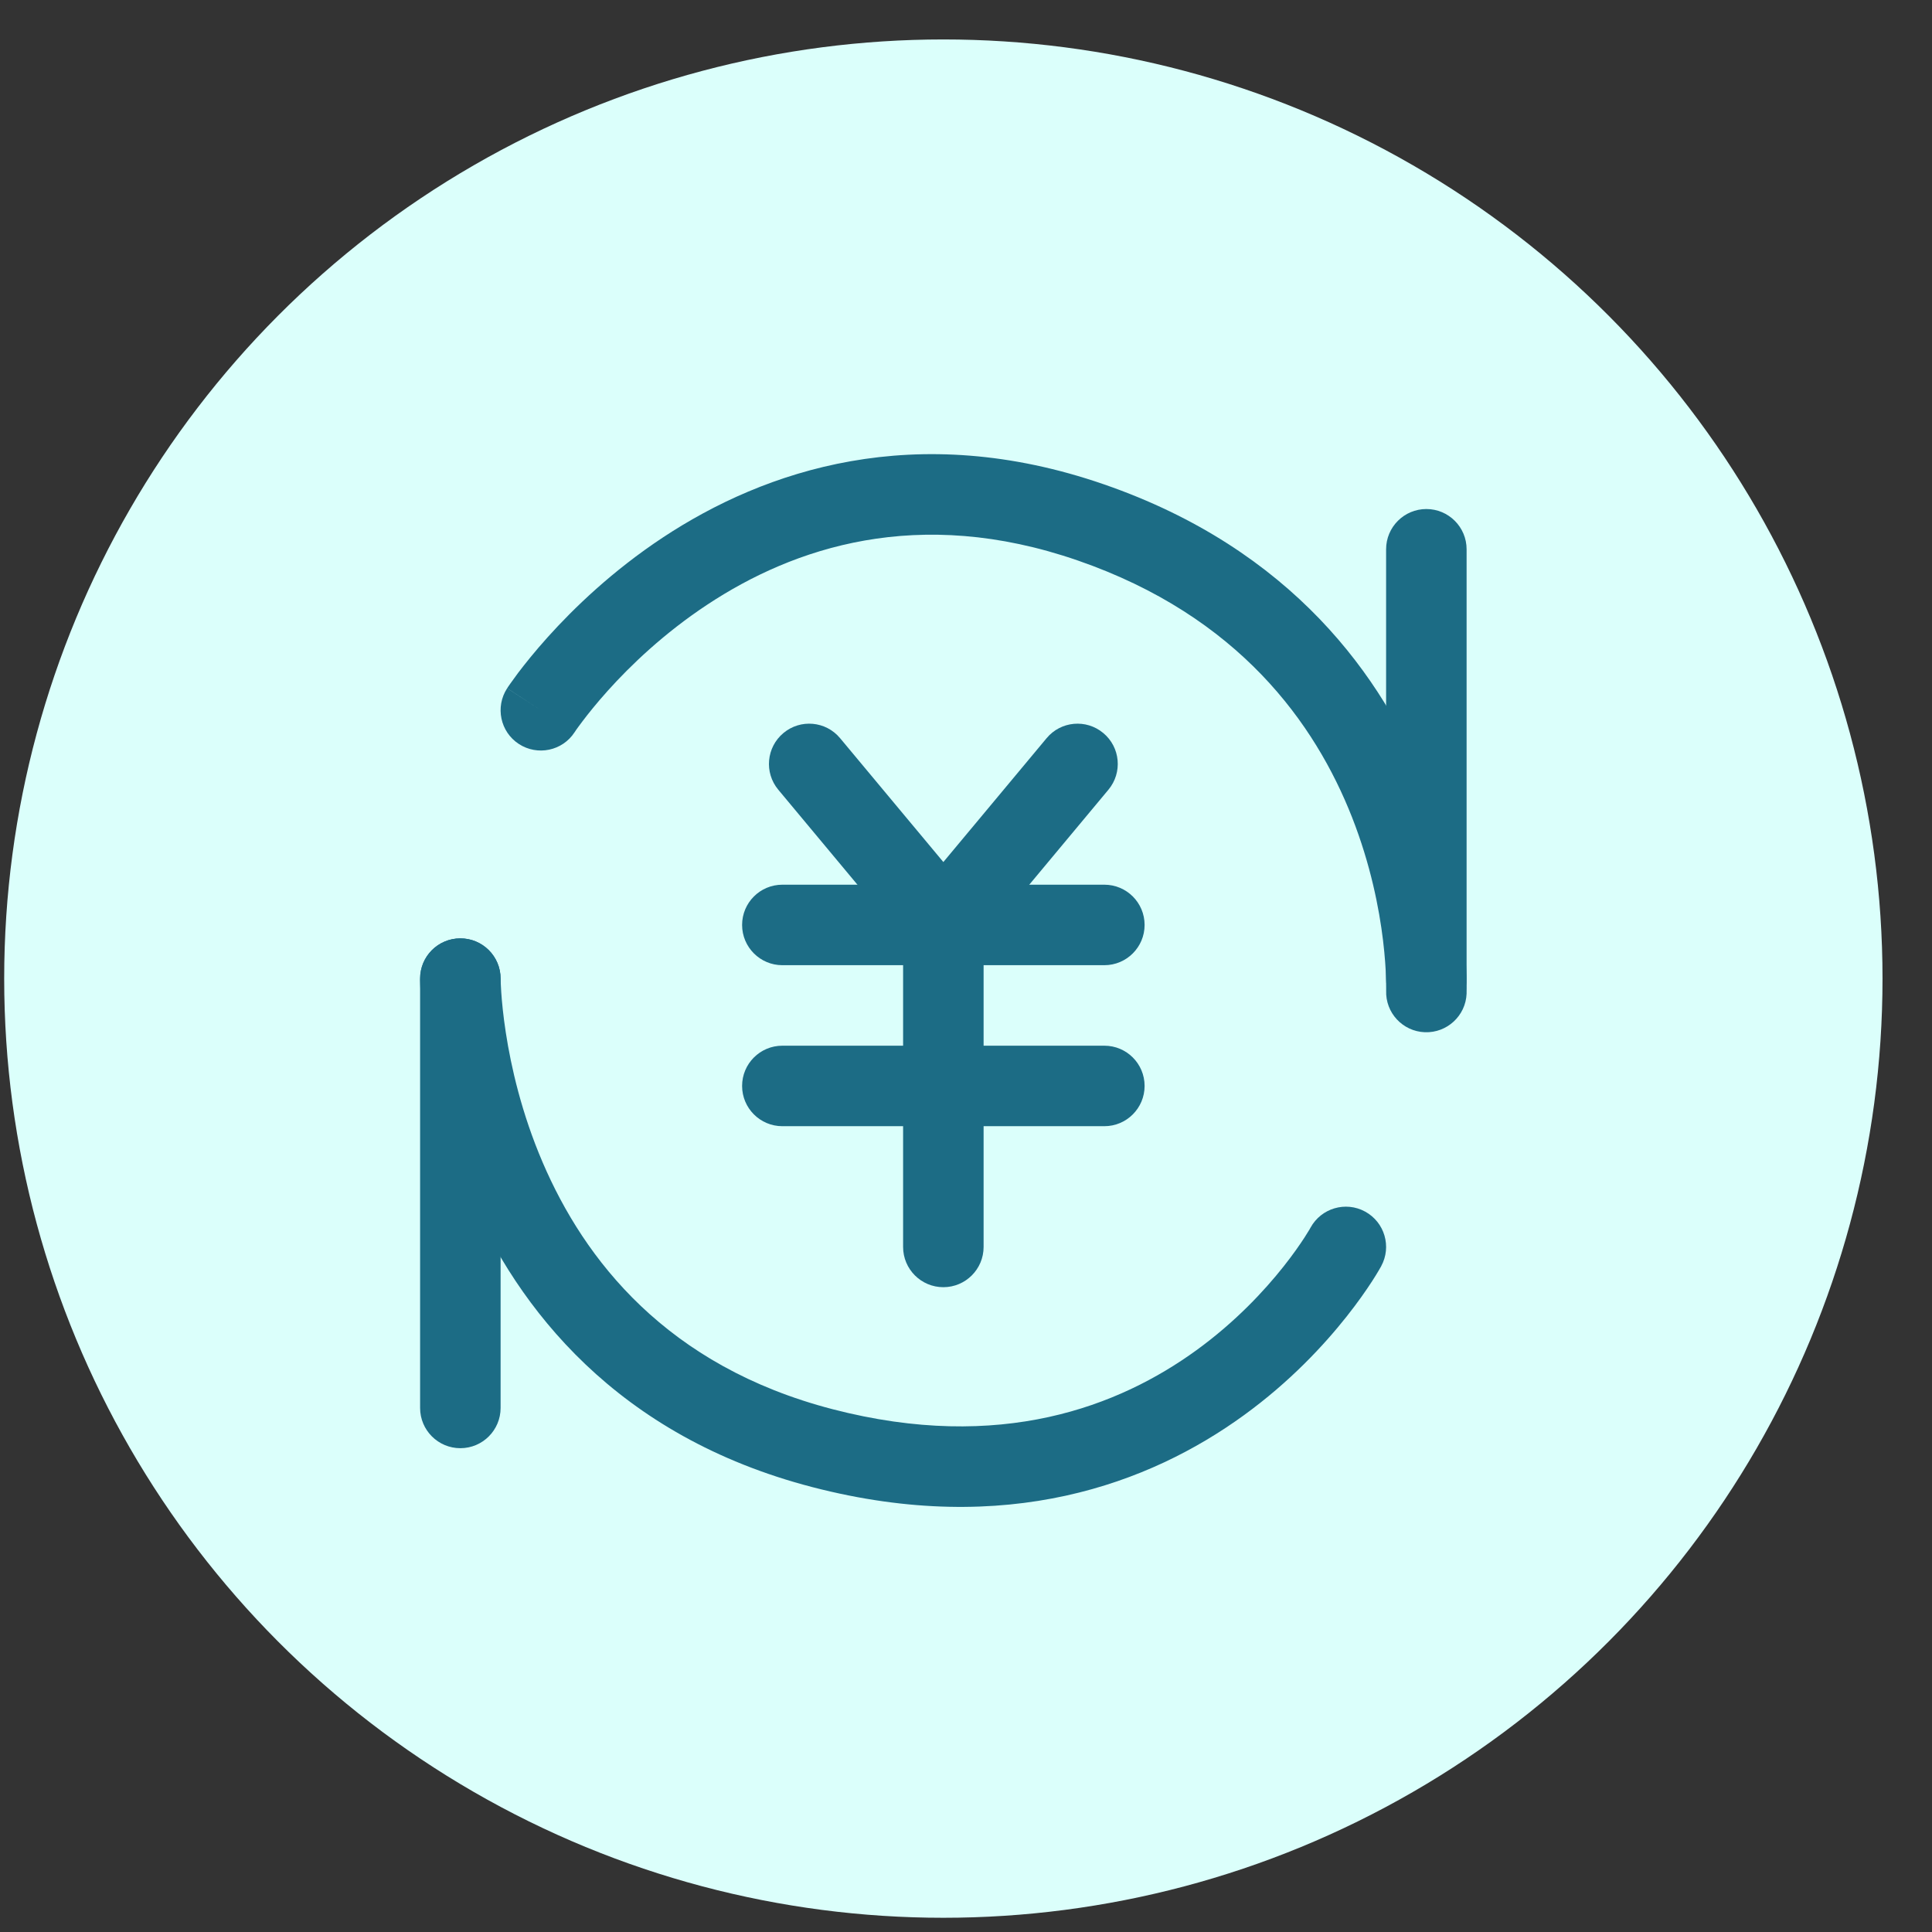 <svg width="36" height="36" viewBox="0 0 36 36" fill="none" xmlns="http://www.w3.org/2000/svg">
<rect x="0" y="0" width="36" height="36" fill="#333333" stroke="none"/>
<circle cx="17.578" cy="18.235" r="17.5" fill="#DBFFFB"/>
<path fill-rule="evenodd" clip-rule="evenodd" d="M14.598 13.659C14.916 13.393 15.389 13.436 15.654 13.755L17.578 16.063L19.502 13.755C19.767 13.436 20.24 13.393 20.558 13.659C20.877 13.924 20.919 14.397 20.654 14.715L18.154 17.715C18.012 17.886 17.801 17.985 17.578 17.985C17.355 17.985 17.145 17.886 17.002 17.715L14.502 14.715C14.237 14.397 14.28 13.924 14.598 13.659Z" fill="#1C6C85"/>
<path fill-rule="evenodd" clip-rule="evenodd" d="M10.706 13.645L10.711 13.638C10.716 13.63 10.725 13.618 10.736 13.6C10.761 13.566 10.799 13.512 10.851 13.444C10.955 13.306 11.113 13.107 11.323 12.873C11.745 12.403 12.37 11.801 13.179 11.267C14.782 10.208 17.102 9.412 20.083 10.444C23.086 11.483 24.506 13.483 25.193 15.228C25.539 16.109 25.699 16.927 25.771 17.524C25.807 17.822 25.821 18.062 25.827 18.225C25.829 18.306 25.83 18.368 25.829 18.407C25.829 18.427 25.829 18.441 25.829 18.449L25.829 18.457C25.829 18.457 25.829 18.457 25.829 18.457C25.829 18.456 25.834 18.456 26.578 18.485L27.328 18.514C27.312 18.927 26.963 19.25 26.549 19.234C26.136 19.218 25.814 18.871 25.829 18.458C25.829 18.457 25.829 18.457 25.829 18.457L26.578 18.485C27.328 18.514 27.328 18.514 27.328 18.514L27.328 18.509L27.328 18.503L27.328 18.483C27.329 18.466 27.329 18.444 27.329 18.415C27.33 18.358 27.329 18.278 27.326 18.177C27.319 17.975 27.302 17.69 27.26 17.344C27.176 16.652 26.992 15.705 26.588 14.679C25.775 12.612 24.07 10.236 20.573 9.026C17.054 7.808 14.249 8.762 12.352 10.015C11.411 10.637 10.692 11.332 10.208 11.87C9.965 12.14 9.78 12.373 9.653 12.54C9.59 12.625 9.541 12.693 9.507 12.741C9.49 12.765 9.477 12.785 9.467 12.799L9.456 12.816L9.452 12.822L9.451 12.824C9.451 12.824 9.45 12.825 10.061 13.223L9.45 12.825C9.224 13.172 9.321 13.637 9.668 13.863C10.015 14.089 10.48 13.992 10.706 13.645Z" fill="#1C6C85"/>
<path fill-rule="evenodd" clip-rule="evenodd" d="M8.578 17.485C8.992 17.485 9.328 17.82 9.328 18.235H8.578C9.328 18.235 9.328 18.235 9.328 18.235L9.328 18.243C9.328 18.253 9.329 18.268 9.329 18.29C9.331 18.333 9.334 18.4 9.34 18.488C9.352 18.665 9.376 18.923 9.425 19.241C9.523 19.88 9.72 20.746 10.111 21.658C10.887 23.468 12.417 25.455 15.516 26.259C18.645 27.07 20.855 26.203 22.294 25.159C23.023 24.63 23.561 24.049 23.916 23.601C24.093 23.378 24.223 23.189 24.307 23.06C24.349 22.995 24.379 22.945 24.398 22.914C24.407 22.898 24.413 22.886 24.417 22.88L24.42 22.875C24.619 22.512 25.074 22.378 25.437 22.576C25.801 22.775 25.935 23.23 25.736 23.594L25.078 23.235C25.736 23.594 25.737 23.593 25.736 23.594L25.735 23.598L25.731 23.604L25.721 23.621C25.713 23.635 25.702 23.654 25.688 23.678C25.66 23.726 25.619 23.793 25.566 23.875C25.459 24.04 25.302 24.267 25.092 24.532C24.673 25.061 24.04 25.746 23.175 26.373C21.426 27.642 18.761 28.65 15.14 27.711C11.489 26.764 9.645 24.377 8.733 22.249C8.28 21.193 8.055 20.199 7.942 19.47C7.886 19.105 7.857 18.803 7.843 18.59C7.836 18.483 7.832 18.398 7.83 18.338C7.829 18.308 7.829 18.284 7.828 18.267L7.828 18.245L7.828 18.239L7.828 18.236C7.828 18.236 7.828 18.235 8.578 18.235H7.828C7.828 17.82 8.164 17.485 8.578 17.485Z" fill="#1C6C85"/>
<path fill-rule="evenodd" clip-rule="evenodd" d="M26.578 9.485C26.992 9.485 27.328 9.821 27.328 10.235V18.235C27.328 18.649 26.992 18.985 26.578 18.985C26.164 18.985 25.828 18.649 25.828 18.235V10.235C25.828 9.821 26.164 9.485 26.578 9.485Z" fill="#1C6C85"/>
<path fill-rule="evenodd" clip-rule="evenodd" d="M8.578 17.485C8.992 17.485 9.328 17.82 9.328 18.235V26.235C9.328 26.649 8.992 26.985 8.578 26.985C8.164 26.985 7.828 26.649 7.828 26.235V18.235C7.828 17.82 8.164 17.485 8.578 17.485Z" fill="#1C6C85"/>
<path fill-rule="evenodd" clip-rule="evenodd" d="M13.828 20.235C13.828 19.82 14.164 19.485 14.578 19.485H20.578C20.992 19.485 21.328 19.82 21.328 20.235C21.328 20.649 20.992 20.985 20.578 20.985H14.578C14.164 20.985 13.828 20.649 13.828 20.235Z" fill="#1C6C85"/>
<path fill-rule="evenodd" clip-rule="evenodd" d="M13.828 17.235C13.828 16.82 14.164 16.485 14.578 16.485H20.578C20.992 16.485 21.328 16.82 21.328 17.235C21.328 17.649 20.992 17.985 20.578 17.985H14.578C14.164 17.985 13.828 17.649 13.828 17.235Z" fill="#1C6C85"/>
<path fill-rule="evenodd" clip-rule="evenodd" d="M17.578 16.485C17.992 16.485 18.328 16.82 18.328 17.235V23.235C18.328 23.649 17.992 23.985 17.578 23.985C17.164 23.985 16.828 23.649 16.828 23.235V17.235C16.828 16.82 17.164 16.485 17.578 16.485Z" fill="#1C6C85"/>
</svg>
